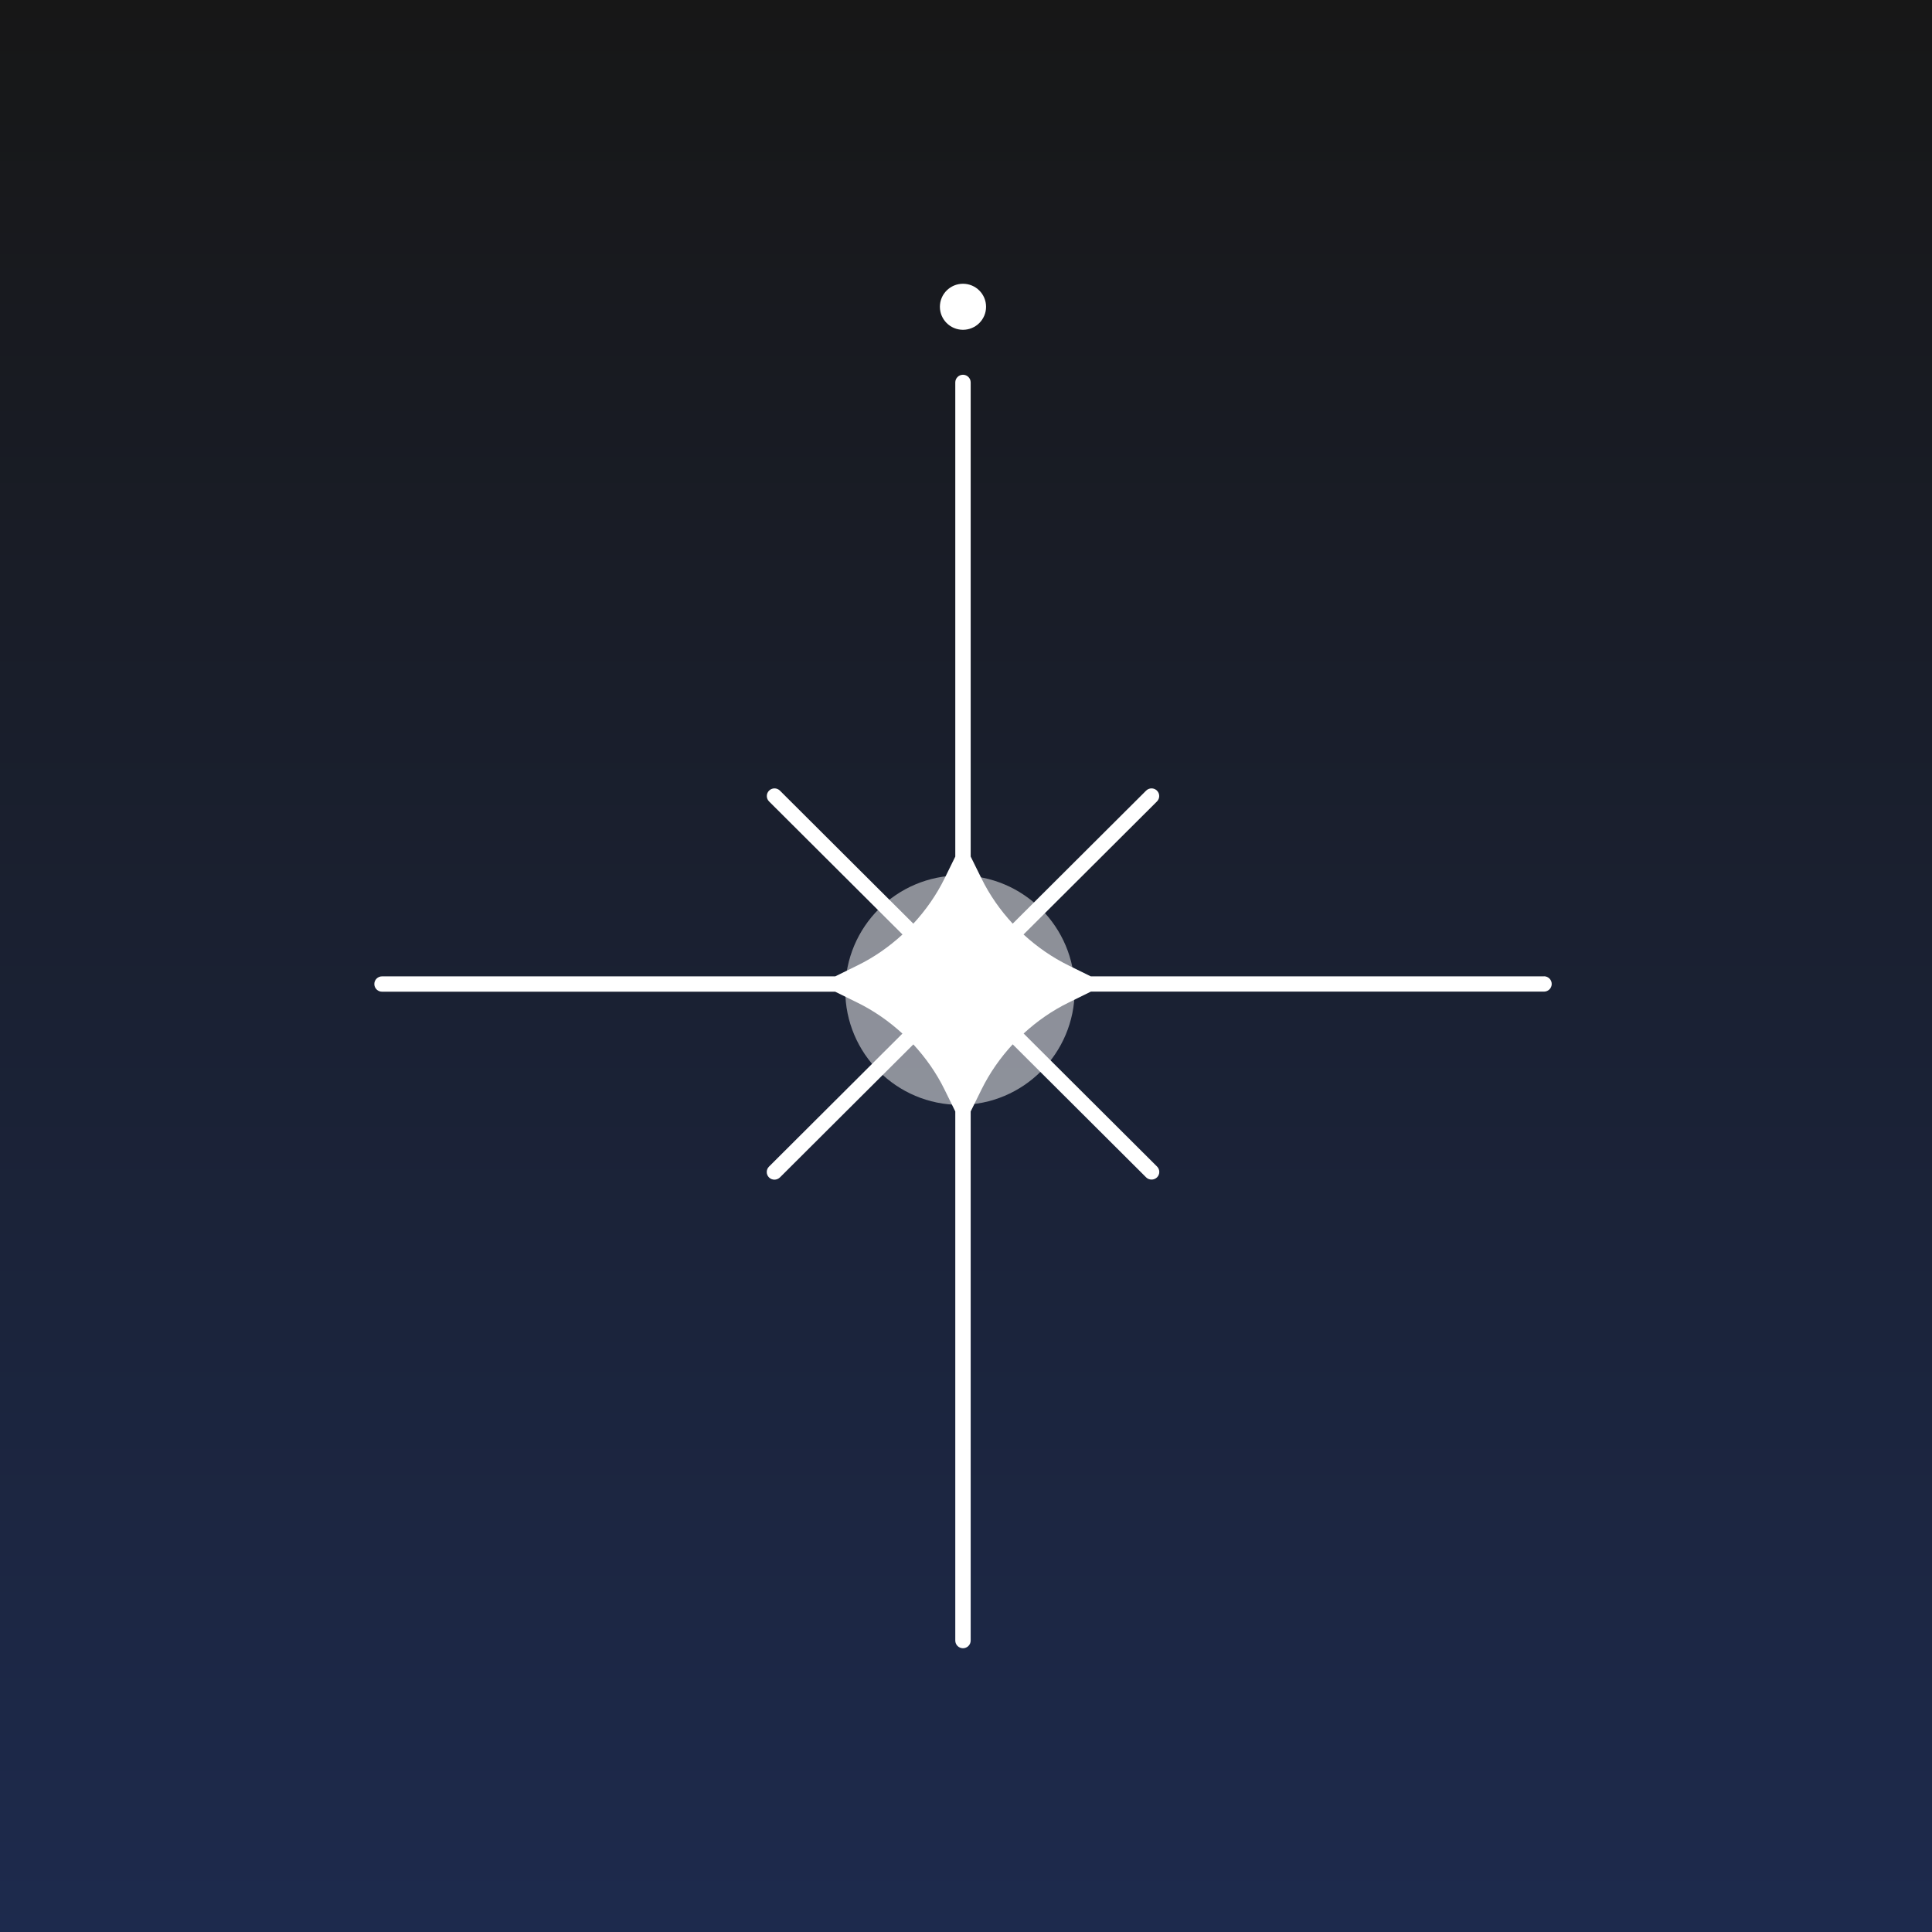 <svg width="320" height="320" viewBox="0 0 320 320" fill="none" xmlns="http://www.w3.org/2000/svg">
    <rect width="320" height="320" fill="url(#paint0_linear_2777_2452)"/>
    <g clip-path="url(#clip0_2777_2452)">
        <path d="M255.725 161.716H180.67L177.025 159.924C174.272 158.577 171.761 156.824 169.53 154.778L191.63 132.745C192.127 132.249 192.127 131.448 191.63 130.953C191.133 130.457 190.33 130.457 189.833 130.953L167.733 152.986C165.681 150.763 163.923 148.272 162.572 145.515L160.775 141.868V63.341C160.775 62.642 160.201 62.07 159.5 62.07C158.799 62.07 158.225 62.642 158.225 63.341V141.881L156.441 145.515C155.09 148.259 153.331 150.763 151.279 152.986L129.179 130.953C128.682 130.457 127.879 130.457 127.382 130.953C126.885 131.448 126.885 132.249 127.382 132.745L149.482 154.778C147.252 156.824 144.754 158.577 141.988 159.924L138.343 161.716H63.275C62.574 161.716 62 162.287 62 162.986C62 163.685 62.574 164.257 63.275 164.257H138.33L141.975 166.049C144.728 167.396 147.239 169.149 149.47 171.195L127.37 193.228C126.873 193.724 126.873 194.524 127.37 195.02C127.625 195.274 127.943 195.388 128.275 195.388C128.606 195.388 128.925 195.261 129.179 195.02L151.279 172.986C153.331 175.21 155.09 177.701 156.441 180.458L158.225 184.092V271.73C158.225 272.428 158.799 273 159.5 273C160.201 273 160.775 272.428 160.775 271.73V184.092L162.572 180.445C163.923 177.701 165.681 175.197 167.733 172.974L189.833 195.007C190.088 195.261 190.407 195.375 190.738 195.375C191.07 195.375 191.388 195.248 191.643 195.007C192.14 194.511 192.14 193.711 191.643 193.215L169.543 171.182C171.774 169.136 174.272 167.383 177.037 166.036L180.682 164.244H255.738C256.439 164.244 257.013 163.672 257.013 162.974C257.013 162.275 256.439 161.703 255.738 161.703L255.725 161.716Z" fill="white"/>
        <path d="M159.5 54.624C161.611 54.624 163.323 52.917 163.323 50.812C163.323 48.707 161.611 47 159.5 47C157.388 47 155.676 48.707 155.676 50.812C155.676 52.917 157.388 54.624 159.5 54.624Z" fill="white"/>
        <g filter="url(#filter0_f_2777_2452)">
            <circle cx="159" cy="164" r="19" fill="white" fill-opacity="0.5"/>
        </g>
    </g>
    <defs>
        <filter id="filter0_f_2777_2452" x="128" y="133" width="62" height="62" filterUnits="userSpaceOnUse" color-interpolation-filters="sRGB">
            <feFlood flood-opacity="0" result="BackgroundImageFix"/>
            <feBlend mode="normal" in="SourceGraphic" in2="BackgroundImageFix" result="shape"/>
            <feGaussianBlur stdDeviation="6" result="effect1_foregroundBlur_2777_2452"/>
        </filter>
        <linearGradient id="paint0_linear_2777_2452" x1="160" y1="0" x2="160" y2="320" gradientUnits="userSpaceOnUse">
            <stop stop-color="#171717"/>
            <stop offset="1" stop-color="#1D2A4D"/>
        </linearGradient>
        <clipPath id="clip0_2777_2452">
            <rect width="195" height="226" fill="white" transform="translate(62 47)"/>
        </clipPath>
    </defs>
</svg>

